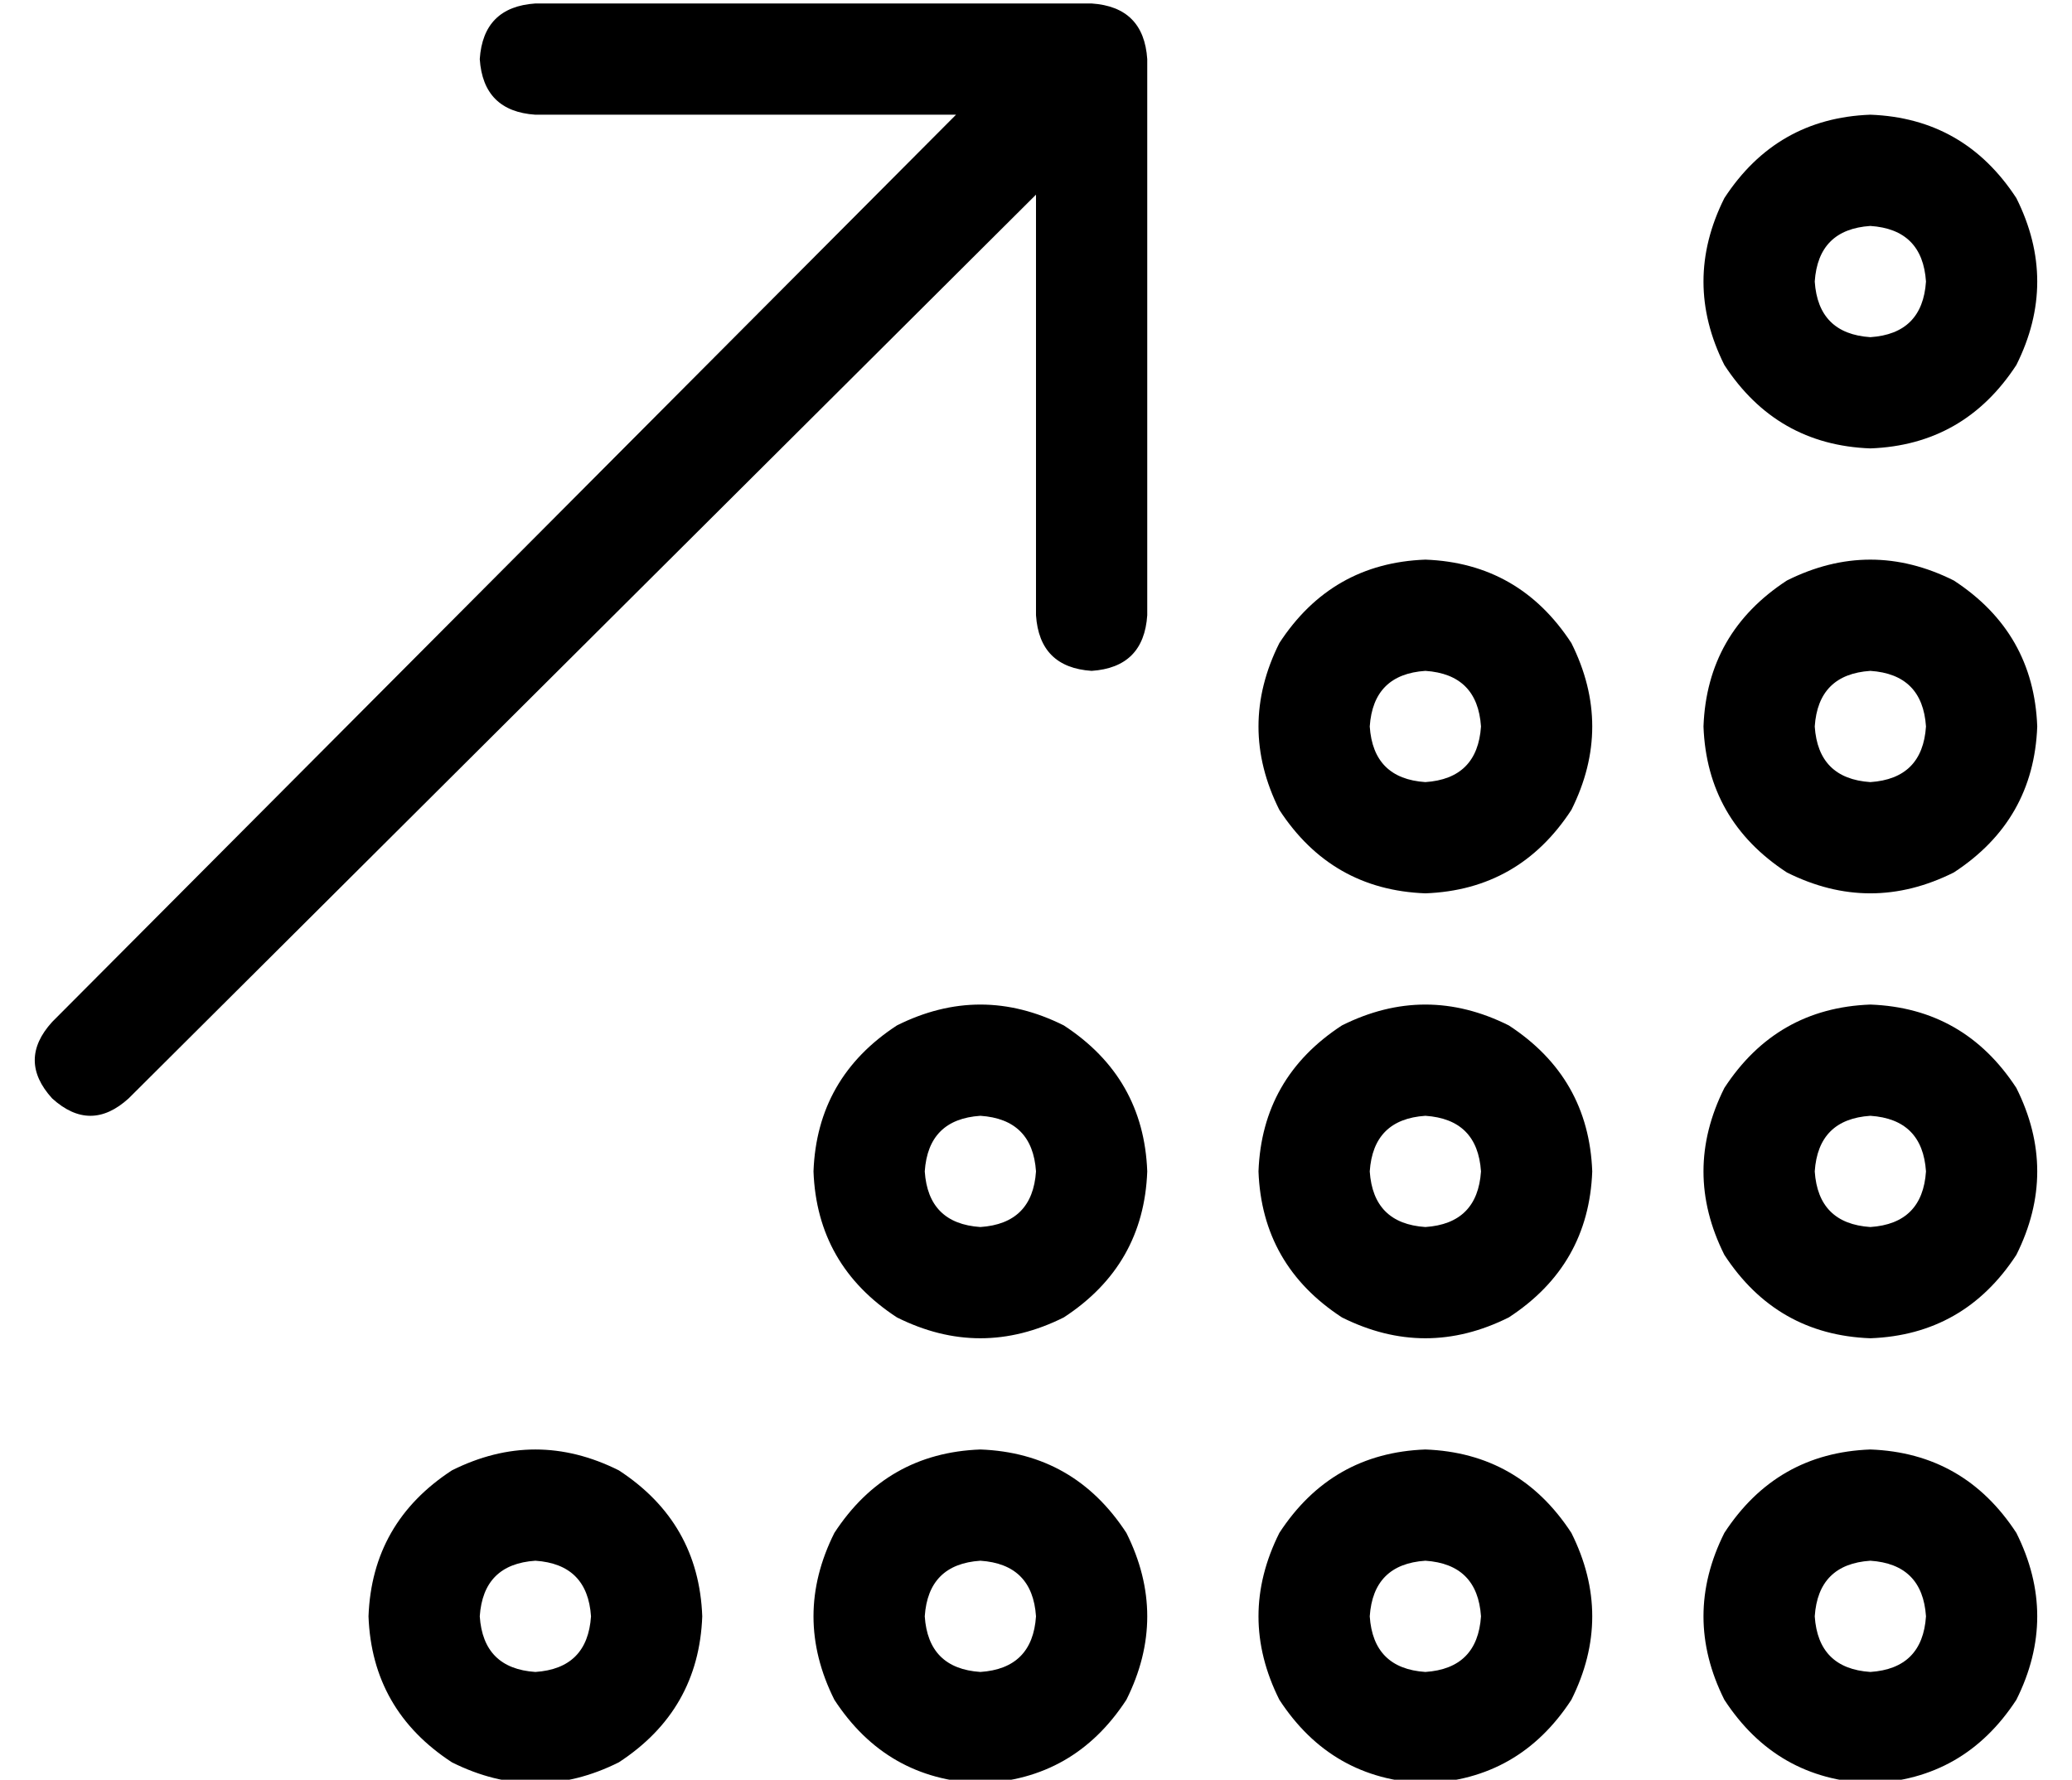 <?xml version="1.0" standalone="no"?>
<!DOCTYPE svg PUBLIC "-//W3C//DTD SVG 1.1//EN" "http://www.w3.org/Graphics/SVG/1.1/DTD/svg11.dtd" >
<svg xmlns="http://www.w3.org/2000/svg" xmlns:xlink="http://www.w3.org/1999/xlink" version="1.1" viewBox="-10 -40 596 512">
   <path fill="currentColor"
d="M144 -39q-15 1 -16 16q1 15 16 16h121v0l-260 261v0q-10 11 0 22q11 10 22 0l261 -260v0v121v0q1 15 16 16q15 -1 16 -16v-160v0q-1 -15 -16 -16h-160v0zM528 25q15 1 16 16q-1 15 -16 16q-15 -1 -16 -16q1 -15 16 -16v0zM528 89q27 -1 42 -24q12 -24 0 -48
q-15 -23 -42 -24q-27 1 -42 24q-12 24 0 48q15 23 42 24v0zM400 153q15 1 16 16q-1 15 -16 16q-15 -1 -16 -16q1 -15 16 -16v0zM400 217q27 -1 42 -24q12 -24 0 -48q-15 -23 -42 -24q-27 1 -42 24q-12 24 0 48q15 23 42 24v0zM384 297q1 -15 16 -16q15 1 16 16q-1 15 -16 16
q-15 -1 -16 -16v0zM448 297q-1 -27 -24 -42q-24 -12 -48 0q-23 15 -24 42q1 27 24 42q24 12 48 0q23 -15 24 -42v0zM400 409q15 1 16 16q-1 15 -16 16q-15 -1 -16 -16q1 -15 16 -16v0zM400 473q27 -1 42 -24q12 -24 0 -48q-15 -23 -42 -24q-27 1 -42 24q-12 24 0 48
q15 23 42 24v0zM528 409q15 1 16 16q-1 15 -16 16q-15 -1 -16 -16q1 -15 16 -16v0zM528 473q27 -1 42 -24q12 -24 0 -48q-15 -23 -42 -24q-27 1 -42 24q-12 24 0 48q15 23 42 24v0zM256 297q1 -15 16 -16q15 1 16 16q-1 15 -16 16q-15 -1 -16 -16v0zM320 297q-1 -27 -24 -42
q-24 -12 -48 0q-23 15 -24 42q1 27 24 42q24 12 48 0q23 -15 24 -42v0zM272 409q15 1 16 16q-1 15 -16 16q-15 -1 -16 -16q1 -15 16 -16v0zM272 473q27 -1 42 -24q12 -24 0 -48q-15 -23 -42 -24q-27 1 -42 24q-12 24 0 48q15 23 42 24v0zM128 425q1 -15 16 -16q15 1 16 16
q-1 15 -16 16q-15 -1 -16 -16v0zM192 425q-1 -27 -24 -42q-24 -12 -48 0q-23 15 -24 42q1 27 24 42q24 12 48 0q23 -15 24 -42v0zM528 281q15 1 16 16q-1 15 -16 16q-15 -1 -16 -16q1 -15 16 -16v0zM528 345q27 -1 42 -24q12 -24 0 -48q-15 -23 -42 -24q-27 1 -42 24
q-12 24 0 48q15 23 42 24v0zM512 169q1 -15 16 -16q15 1 16 16q-1 15 -16 16q-15 -1 -16 -16v0zM576 169q-1 -27 -24 -42q-24 -12 -48 0q-23 15 -24 42q1 27 24 42q24 12 48 0q23 -15 24 -42v0z" />
</svg>
